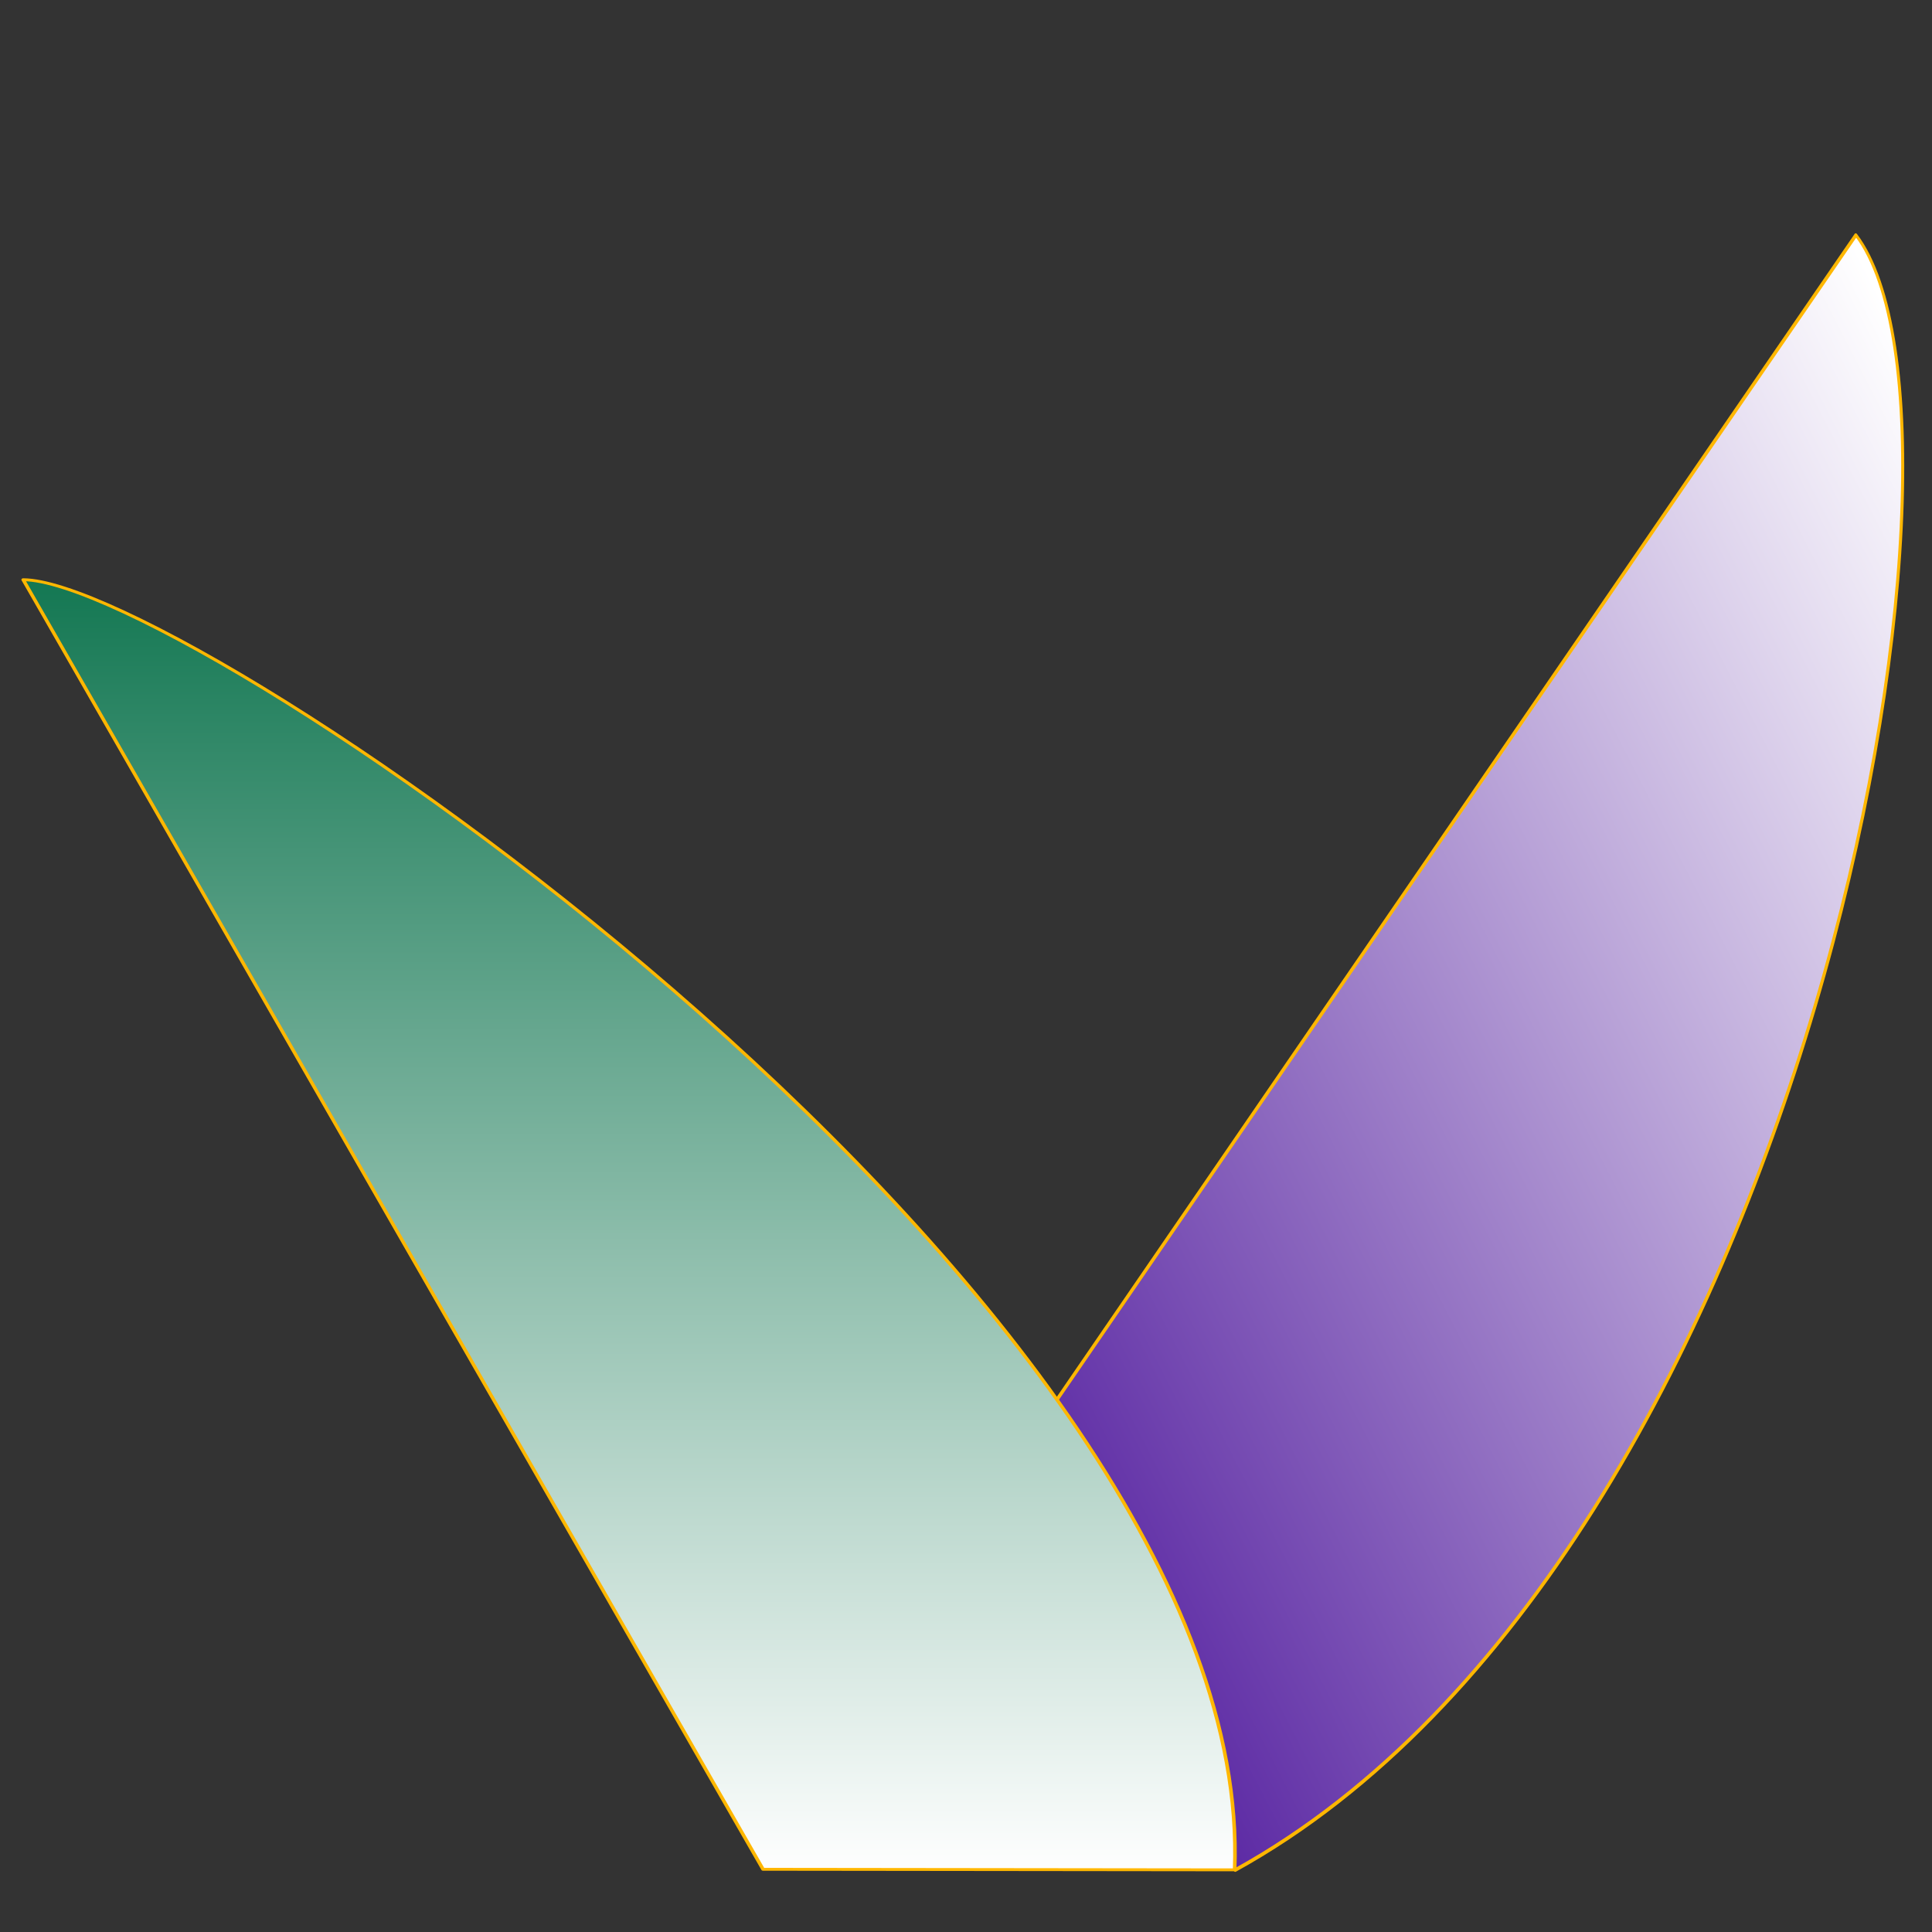 <?xml version="1.0" encoding="UTF-8" standalone="no"?>
<!DOCTYPE svg PUBLIC "-//W3C//DTD SVG 1.1//EN" "http://www.w3.org/Graphics/SVG/1.1/DTD/svg11.dtd">
<svg width="100%" height="100%" viewBox="0 0 1000 1000" version="1.1" xmlns="http://www.w3.org/2000/svg" xmlns:xlink="http://www.w3.org/1999/xlink" xml:space="preserve" xmlns:serif="http://www.serif.com/" style="fill-rule:evenodd;clip-rule:evenodd;stroke-linecap:round;stroke-linejoin:round;stroke-miterlimit:1.5;">
    <rect x="0" y="0" width="1000" height="1000" fill="#333333" stroke="none"/>
    <g transform="matrix(3.1,-1.558,1.937,3.855,-1231.49,75.86)">
        <path d="M366.358,379.48C463.739,376.469 565.279,266.189 558.642,237.654L366.358,322.895" style="fill:url(#_Linear1);stroke:rgb(255,183,0);stroke-width:0.43px;"/>
    </g>
    <g transform="matrix(-0.004,3.469,4.314,0.005,-996.562,-304.969)">
        <path d="M174.074,233.951C174.115,253.973 282.186,382.083 366.358,379.48L366.358,322.895L174.074,233.951" style="fill:url(#_Linear2);stroke:rgb(255,183,0);stroke-width:0.43px;"/>
    </g>
    <defs>
        <linearGradient id="_Linear1" x1="0" y1="0" x2="1" y2="0" gradientUnits="userSpaceOnUse" gradientTransform="matrix(192.593,0,0,141.826,366.358,308.567)"><stop offset="0" style="stop-color:rgb(94,44,165);stop-opacity:1"/><stop offset="1" style="stop-color:white;stop-opacity:1"/></linearGradient>
        <linearGradient id="_Linear2" x1="0" y1="0" x2="1" y2="0" gradientUnits="userSpaceOnUse" gradientTransform="matrix(192.284,0,0,145.569,174.074,306.735)"><stop offset="0" style="stop-color:rgb(19,119,82);stop-opacity:1"/><stop offset="1" style="stop-color:white;stop-opacity:1"/></linearGradient>
    </defs>
</svg>
